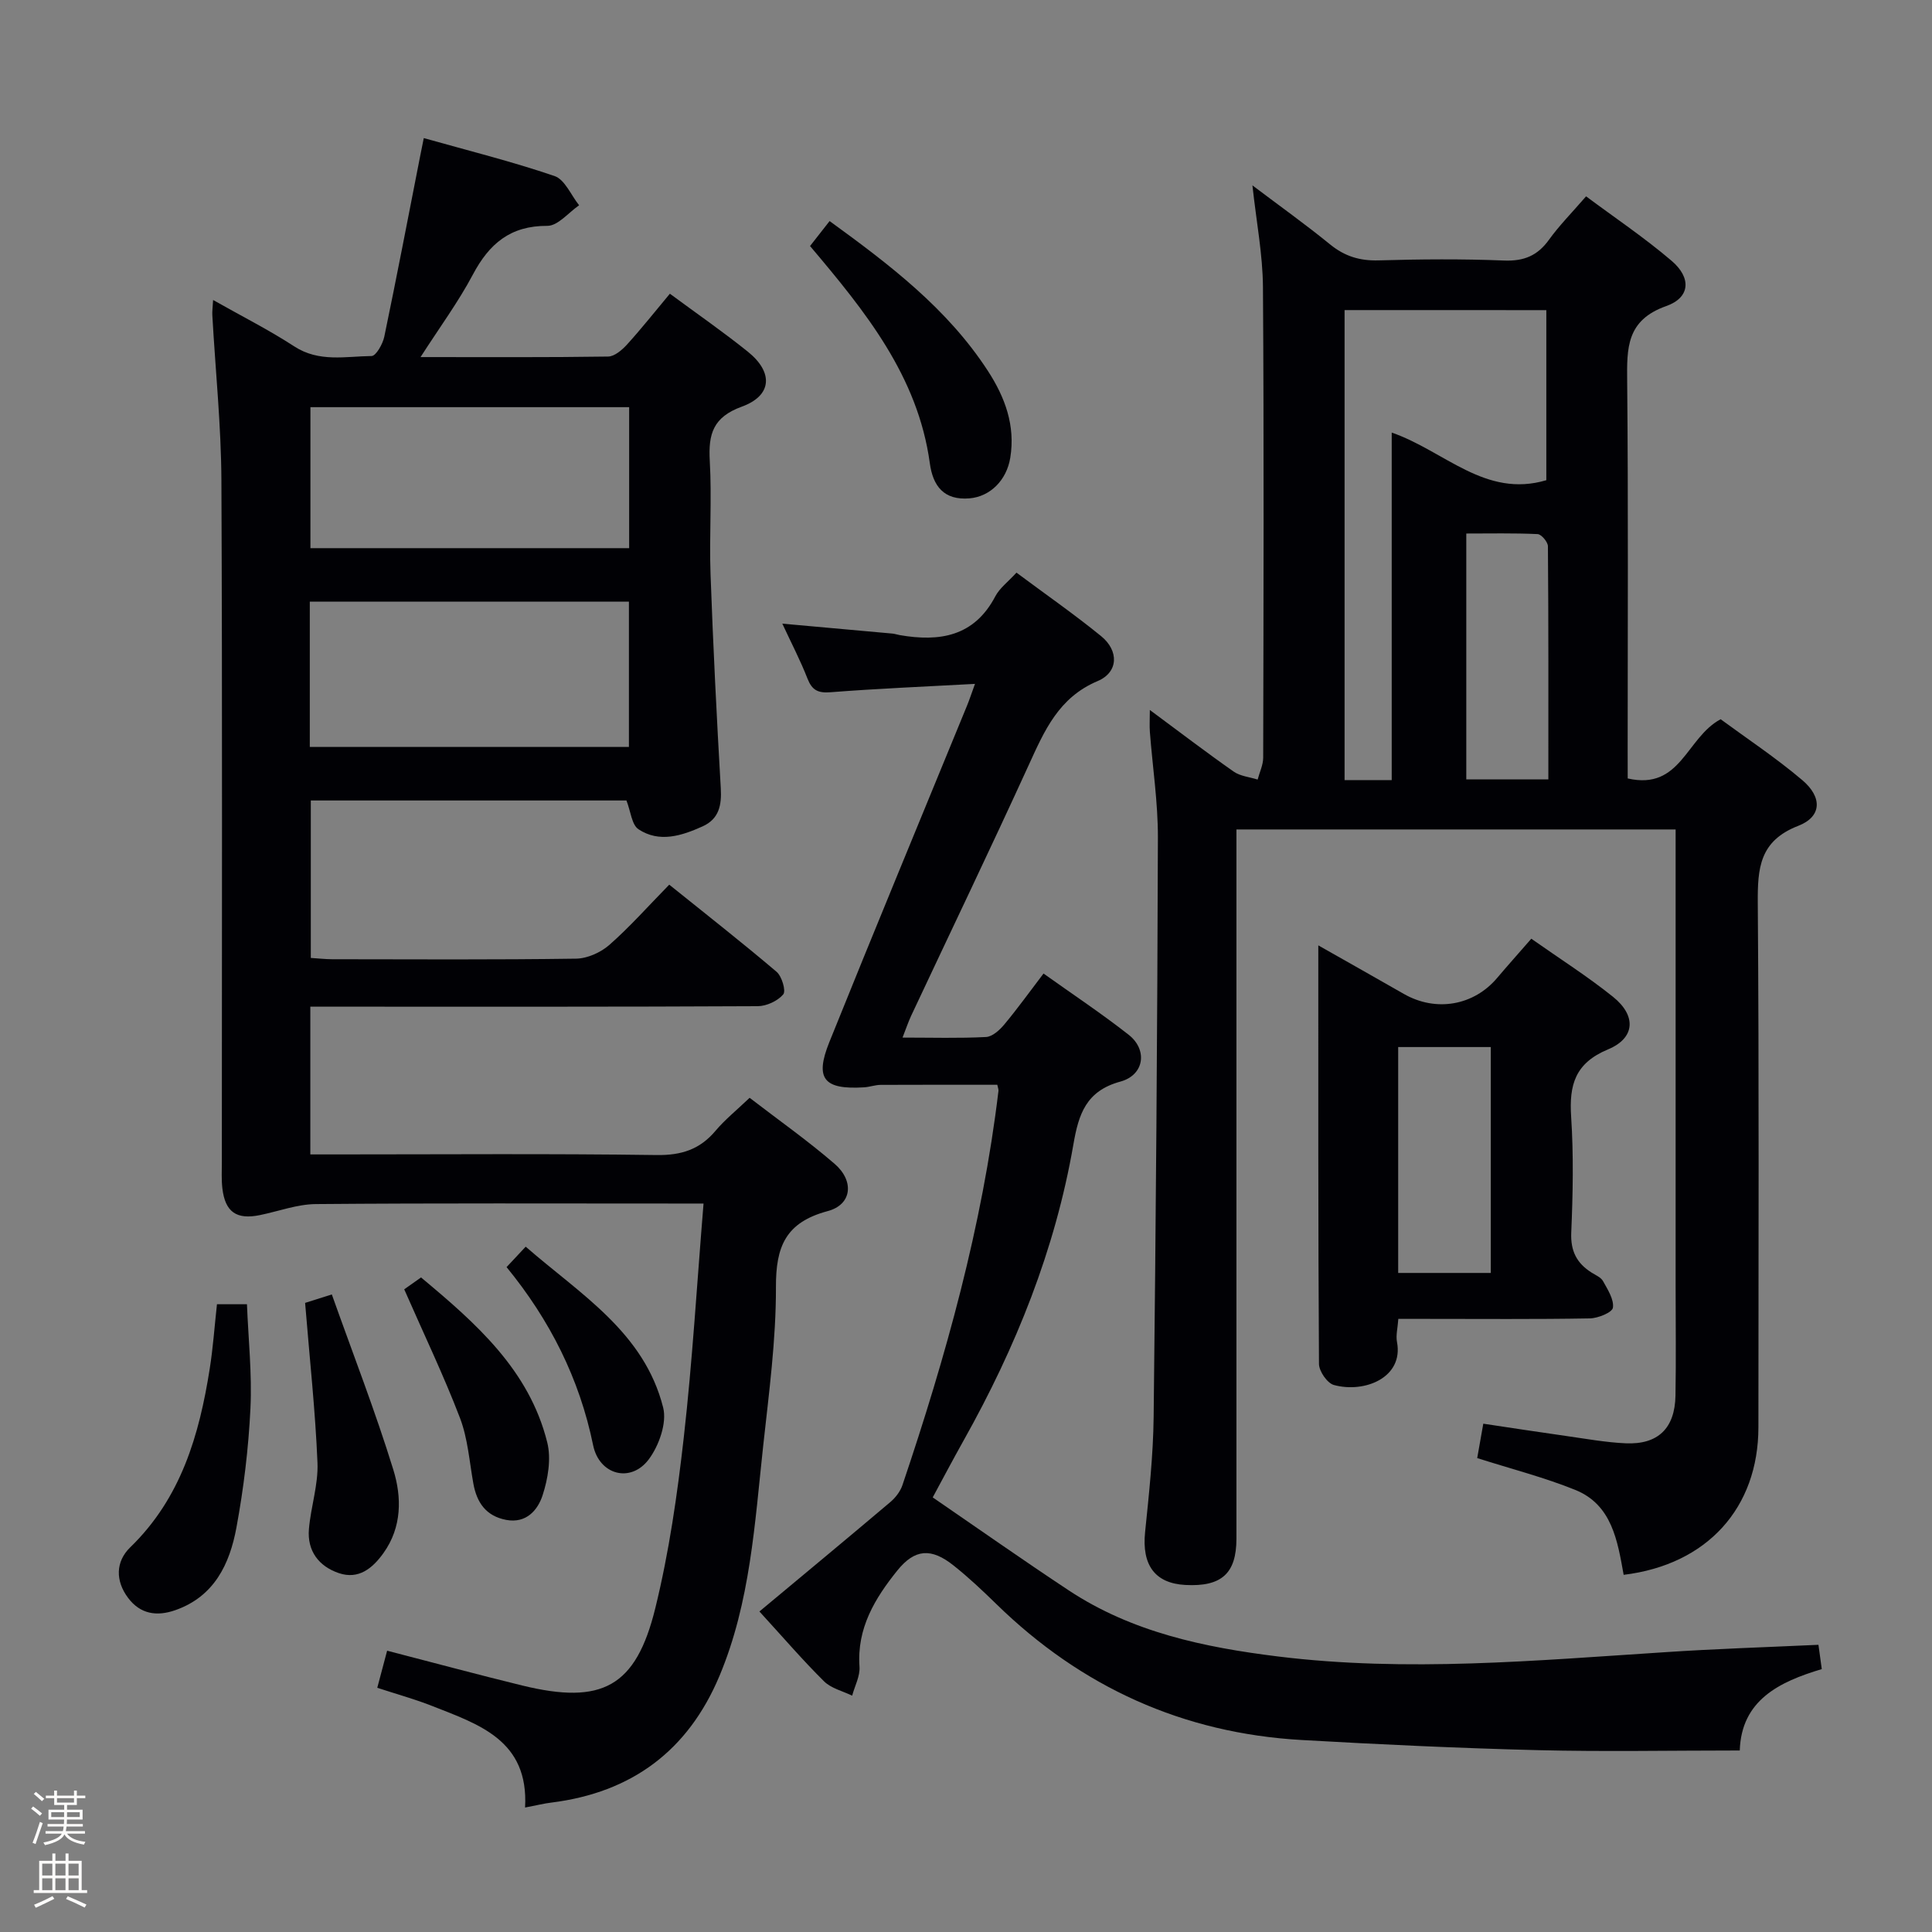 <svg enable-background="new 0 0 400 400" viewBox="0 0 400 400" xmlns="http://www.w3.org/2000/svg"><rect x="0" y="0" width="400" height="400" fill="#808080" stroke="none"/><path d="m6.44 374.46.42-.45c.65.47 1.27.95 1.85 1.44l-.45.49c-.65-.56-1.25-1.06-1.82-1.48m.93 7.33-.63-.26c.55-1.36 1.05-2.8 1.52-4.33.19.1.38.19.59.27-.46 1.29-.95 2.73-1.48 4.32m-.38-10.38.44-.42c.43.34 1.01.82 1.74 1.44l-.49.49c-.53-.51-1.09-1.01-1.69-1.51m2.5.35h1.72v-1.04h.59v1.04h3.52v-1.04h.59v1.04h1.75v.53h-1.75v1.42h-2.03v.97h3.22v2.03h-3.24c0 .35-.01.66-.03.93h3.32v.53h-3.37c-.03.27-.08.58-.15.94h3.96v.53h-3.71c.67.92 1.93 1.48 3.79 1.68-.13.24-.23.44-.29.59-2.13-.38-3.48-1.08-4.04-2.12-.43.97-1.77 1.72-4.03 2.23-.09-.19-.2-.37-.33-.55 2.1-.42 3.37-1.03 3.81-1.83h-3.36v-.53h3.58c.08-.29.13-.61.16-.94h-3.33v-.53h3.39c.02-.27.04-.58.04-.93h-3.23v-2.03h3.25v-.97h-2.07v-1.42h-1.73zm1.12 3.44v1h2.65c.01-.3.02-.44.01-.4v-.25-.35zm1.19-2h3.52v-.91h-3.52zm4.71 2h-2.63v.59c0 .15-.01.28-.01.4h2.64z" fill="#fcfbfa"/><path d="m13.56 383.74h.63v1.52h2.72v6.07h1.13v.6h-11.06v-.6h1.13v-6.07h2.73v-1.52h.63v1.52h2.1v-1.52zm-2.69 8.83.38.56c-1.24.63-2.53 1.25-3.85 1.85-.1-.21-.21-.42-.34-.63 1.36-.55 2.63-1.15 3.81-1.78m-2.13-4.27h2.1v-2.45h-2.1zm0 3.04h2.1v-2.46h-2.1zm2.72-3.04h2.1v-2.45h-2.1zm0 3.04h2.1v-2.46h-2.1zm6.07 3.6c-1.41-.71-2.7-1.3-3.86-1.78l.35-.56c1.45.62 2.75 1.19 3.88 1.72zm-1.25-9.09h-2.1v2.45h2.1zm-2.09 5.49h2.1v-2.46h-2.1z" fill="#fcfbfa"/><g fill="#010105"><path d="m108.71 374.23c.79-13.95-9.58-17.21-19.27-21.04-3.52-1.39-7.2-2.4-11.33-3.75.65-2.45 1.27-4.78 2.04-7.68 9.48 2.45 18.71 4.94 27.99 7.21 16.5 4.02 23.53.32 27.54-16.04 2.84-11.57 4.55-23.47 5.89-35.33 1.79-15.82 2.72-31.74 4.09-48.42-2.08 0-3.67 0-5.26 0-25 0-50-.1-74.99.11-3.87.03-7.72 1.49-11.58 2.28-4.85 1-7.21-.62-7.79-5.52-.21-1.81-.11-3.66-.11-5.49 0-47 .12-93.99-.09-140.99-.05-11.44-1.24-22.87-1.88-34.31-.04-.8.07-1.6.16-3.15 5.93 3.36 11.56 6.19 16.81 9.61 5.12 3.34 10.63 2.05 16 1.99.92-.01 2.33-2.51 2.64-4.03 2.57-12.34 4.94-24.73 7.37-37.11.19-.97.39-1.93.8-3.98 9.19 2.59 18.27 4.85 27.08 7.86 2.13.73 3.41 3.97 5.08 6.05-2.19 1.5-4.39 4.27-6.58 4.26-7.66-.04-12.03 3.7-15.42 10.09-3 5.66-6.84 10.87-10.83 17.08 13.64 0 26.23.08 38.83-.11 1.34-.02 2.9-1.37 3.93-2.5 3-3.31 5.78-6.82 8.86-10.51 5.48 4.05 10.96 7.84 16.14 12 5.32 4.28 5.05 9.09-1.24 11.38-5.96 2.17-6.95 5.65-6.64 11.21.45 7.81-.12 15.67.16 23.49.53 14.78 1.27 29.55 2.12 44.31.2 3.52-.36 6.35-3.76 7.89-4.34 1.96-8.96 3.45-13.28.6-1.4-.93-1.6-3.68-2.49-5.96-21.49 0-43.24 0-65.35 0v32.6c1.49.09 2.95.26 4.41.27 16.83.02 33.67.12 50.49-.12 2.34-.03 5.11-1.27 6.9-2.84 4.24-3.72 8-7.98 12.41-12.48 7.62 6.13 15.04 11.94 22.21 18.03 1.11.94 2 3.97 1.39 4.69-1.15 1.36-3.45 2.43-5.28 2.44-28.83.15-57.66.1-86.49.1-1.97 0-3.93 0-6.14 0v30.59h5.22c22.17 0 44.33-.18 66.49.13 5.12.07 8.94-1.16 12.19-5.03 1.91-2.27 4.27-4.17 7.05-6.82 5.9 4.54 11.99 8.83 17.61 13.68 4.08 3.52 3.61 8.43-1.43 9.77-8.74 2.34-10.76 7.34-10.73 15.74.03 10.92-1.44 21.88-2.63 32.78-1.76 16.13-2.66 32.46-9.06 47.72-6.5 15.48-18.15 24.13-34.76 26.22-1.48.17-2.93.54-5.49 1.03zm-44.57-219.59h66.07c0-10.27 0-20.17 0-30.08-22.24 0-44.1 0-66.07 0zm.13-41.15h65.99c0-9.89 0-19.45 0-29.19-22.19 0-44.04 0-65.99 0z"/><path d="m337 161.17c11.02 2.52 12.09-8.46 19.24-12.26 5.34 3.93 11.41 7.95 16.92 12.62 4.19 3.56 4.01 7.57-.85 9.45-8.04 3.12-8.43 8.77-8.38 16.01.28 36.16.14 72.33.13 108.49 0 16.69-10.59 28.47-27.9 30.57-1.26-6.96-2.38-14.5-10.02-17.58-6.4-2.59-13.15-4.31-20.3-6.59.35-1.98.74-4.21 1.26-7.12 5.78.86 11.44 1.74 17.12 2.54 4.11.58 8.21 1.33 12.34 1.52 6.72.3 10.21-3.1 10.33-9.88.13-7.5.03-15 .03-22.5 0-29.67 0-59.33 0-89 0-1.8 0-3.59 0-5.71-30.37 0-60.3 0-90.93 0v5.84 140.99c0 7.21-3.08 9.99-10.58 9.59-6.31-.34-9.03-4.14-8.33-10.95.81-7.93 1.68-15.9 1.77-23.86.46-39.97.77-79.95.88-119.93.02-7.28-1.1-14.56-1.66-21.85-.1-1.25-.01-2.52-.01-4.57 6.16 4.56 11.68 8.78 17.36 12.76 1.37.96 3.29 1.12 4.96 1.65.4-1.51 1.14-3.01 1.15-4.52.07-32.5.17-65-.05-97.49-.05-6.73-1.36-13.45-2.18-21.01 5.64 4.26 11 8.08 16.09 12.23 3.02 2.46 6.14 3.41 10.03 3.3 8.66-.25 17.34-.32 25.99.03 4.1.16 6.91-1 9.28-4.29 2.13-2.96 4.73-5.58 7.69-9 5.96 4.44 12.11 8.57 17.71 13.35 4.12 3.51 3.88 7.61-1.12 9.37-8.28 2.93-8.15 8.73-8.08 15.64.24 25.5.1 51 .1 76.49.01 1.81.01 3.61.01 5.67zm-58.62-96.97v97.31h9.76c0-24.07 0-47.9 0-71.95 10.96 3.8 19.35 13.62 32.01 9.86 0-11.67 0-23.38 0-35.21-14.06-.01-27.7-.01-41.77-.01zm42.19 97.16c0-16.45.04-32.36-.09-48.27-.01-.88-1.35-2.47-2.13-2.51-4.92-.23-9.85-.12-14.77-.12v50.9z"/><path d="m376.49 340.54c.2 1.41.41 3.01.69 5.03-8.85 2.64-16.65 6.46-16.98 16.85-14.28 0-28.08.27-41.87-.07-16.29-.41-32.57-1.17-48.83-2.1-24.57-1.4-45.61-10.95-63.21-28.14-2.86-2.79-5.77-5.54-8.9-8.02-4.56-3.62-7.97-3.45-11.61 1.07-4.62 5.74-8.4 11.94-7.83 19.9.14 1.96-.98 4-1.52 6.01-1.97-.96-4.35-1.51-5.82-2.97-4.37-4.32-8.38-9-13.38-14.46 9.13-7.61 18.16-15.09 27.12-22.67 1.06-.9 2.05-2.19 2.49-3.49 8.99-26.63 16.53-53.61 19.88-81.62.04-.31-.12-.65-.24-1.27-8.01 0-16.08-.02-24.15.02-1.14.01-2.28.44-3.43.51-8.32.51-10.26-1.75-7.2-9.35 9.37-23.27 18.98-46.43 28.5-69.64.49-1.19.89-2.42 1.66-4.54-10.39.57-20.16.97-29.89 1.73-2.64.21-3.85-.43-4.8-2.85-1.44-3.7-3.29-7.24-5.2-11.35 7.91.71 15.38 1.38 22.85 2.06.49.05.97.23 1.46.31 8.26 1.43 15.42.3 19.79-8.03.89-1.7 2.61-2.97 4.38-4.9 5.92 4.41 11.89 8.56 17.52 13.14 3.72 3.03 3.61 7.48-.72 9.31-8.07 3.41-11.01 10.26-14.27 17.4-7.94 17.38-16.22 34.6-24.34 51.9-.61 1.31-1.06 2.69-1.78 4.51 6.09 0 11.71.17 17.29-.12 1.33-.07 2.84-1.46 3.81-2.63 2.75-3.3 5.25-6.79 8.09-10.51 6.1 4.35 12.04 8.29 17.63 12.68 3.96 3.11 3.26 8.33-1.71 9.69-7.12 1.94-8.65 6.74-9.73 12.98-3.77 21.82-11.93 42.07-22.73 61.32-2.26 4.03-4.42 8.13-6.4 11.79 9.58 6.57 18.78 13.05 28.16 19.25 13.1 8.66 28.01 11.79 43.29 13.68 26.75 3.3 53.44.84 80.14-.88 10.44-.7 20.9-1.03 31.79-1.53z"/><path d="m317.04 194.35c5.89 4.15 11.65 7.8 16.93 12.04 4.85 3.9 4.6 8.53-1.04 10.87-6.84 2.84-8.08 7.37-7.64 13.97.52 7.96.36 15.99.02 23.97-.16 3.83 1.15 6.34 4.2 8.27.84.53 1.94.98 2.38 1.77.96 1.74 2.29 3.79 2.05 5.5-.14.98-3.07 2.19-4.77 2.22-11.32.2-22.65.1-33.97.1-1.79 0-3.59 0-5.69 0-.13 1.89-.54 3.39-.28 4.77 1.41 7.36-6.68 10.66-13.06 8.92-1.37-.37-3.08-2.85-3.09-4.37-.18-28.61-.14-57.21-.14-86.65 6.29 3.56 12.01 6.79 17.71 10.05 6.66 3.81 14.52 2.43 19.37-3.37 2.14-2.53 4.36-5 7.02-8.06zm-27.56 22.43v46.77h19.17c0-15.73 0-31.22 0-46.77-6.59 0-12.83 0-19.17 0z"/><path d="m167.71 50.94c1.45-1.86 2.66-3.4 4.05-5.17 12.4 9.01 24.41 18.12 32.81 31.08 3.52 5.44 5.67 11.26 4.6 17.9-.75 4.68-4.17 8.07-8.45 8.43-5.31.44-7.57-2.56-8.21-7.27-2.47-18.04-13.36-31.44-24.8-44.97z"/><path d="m44.92 270.03h6.21c.28 7.17 1.07 14.41.72 21.59-.4 8.25-1.4 16.53-2.9 24.65-1.39 7.52-4.57 14.27-12.66 17.1-3.85 1.35-7.27.81-9.79-2.57-2.63-3.53-2.58-7.49.47-10.45 10.5-10.18 14.29-23.22 16.46-37.02.67-4.24.97-8.55 1.49-13.3z"/><path d="m63.17 269.75c.76-.24 2.55-.81 5.53-1.75 4.38 12.32 9 24.18 12.74 36.31 1.75 5.67 1.79 11.86-2.03 17.21-2.27 3.18-5.16 5.56-9.25 4.18-4.14-1.4-6.59-4.59-6.2-9.13.39-4.6 1.96-9.19 1.77-13.74-.44-10.7-1.61-21.37-2.56-33.08z"/><path d="m83.69 266.94c.55-.39 1.87-1.32 3.48-2.46 11.38 9.49 22.39 19.14 26.13 34.15.85 3.4.15 7.55-.97 10.98-.99 3.02-3.36 5.85-7.52 5.07-4.18-.79-6.1-3.58-6.81-7.54-.82-4.55-1.14-9.31-2.77-13.57-3.35-8.76-7.42-17.23-11.54-26.63z"/><path d="m104.88 262.34c1.21-1.3 2.33-2.49 3.96-4.23 11.25 9.82 24.52 17.68 28.46 33.31.81 3.19-.88 7.93-3 10.75-3.73 4.94-10.24 3.2-11.5-2.95-2.83-13.81-8.95-25.91-17.92-36.88z"/></g></svg>